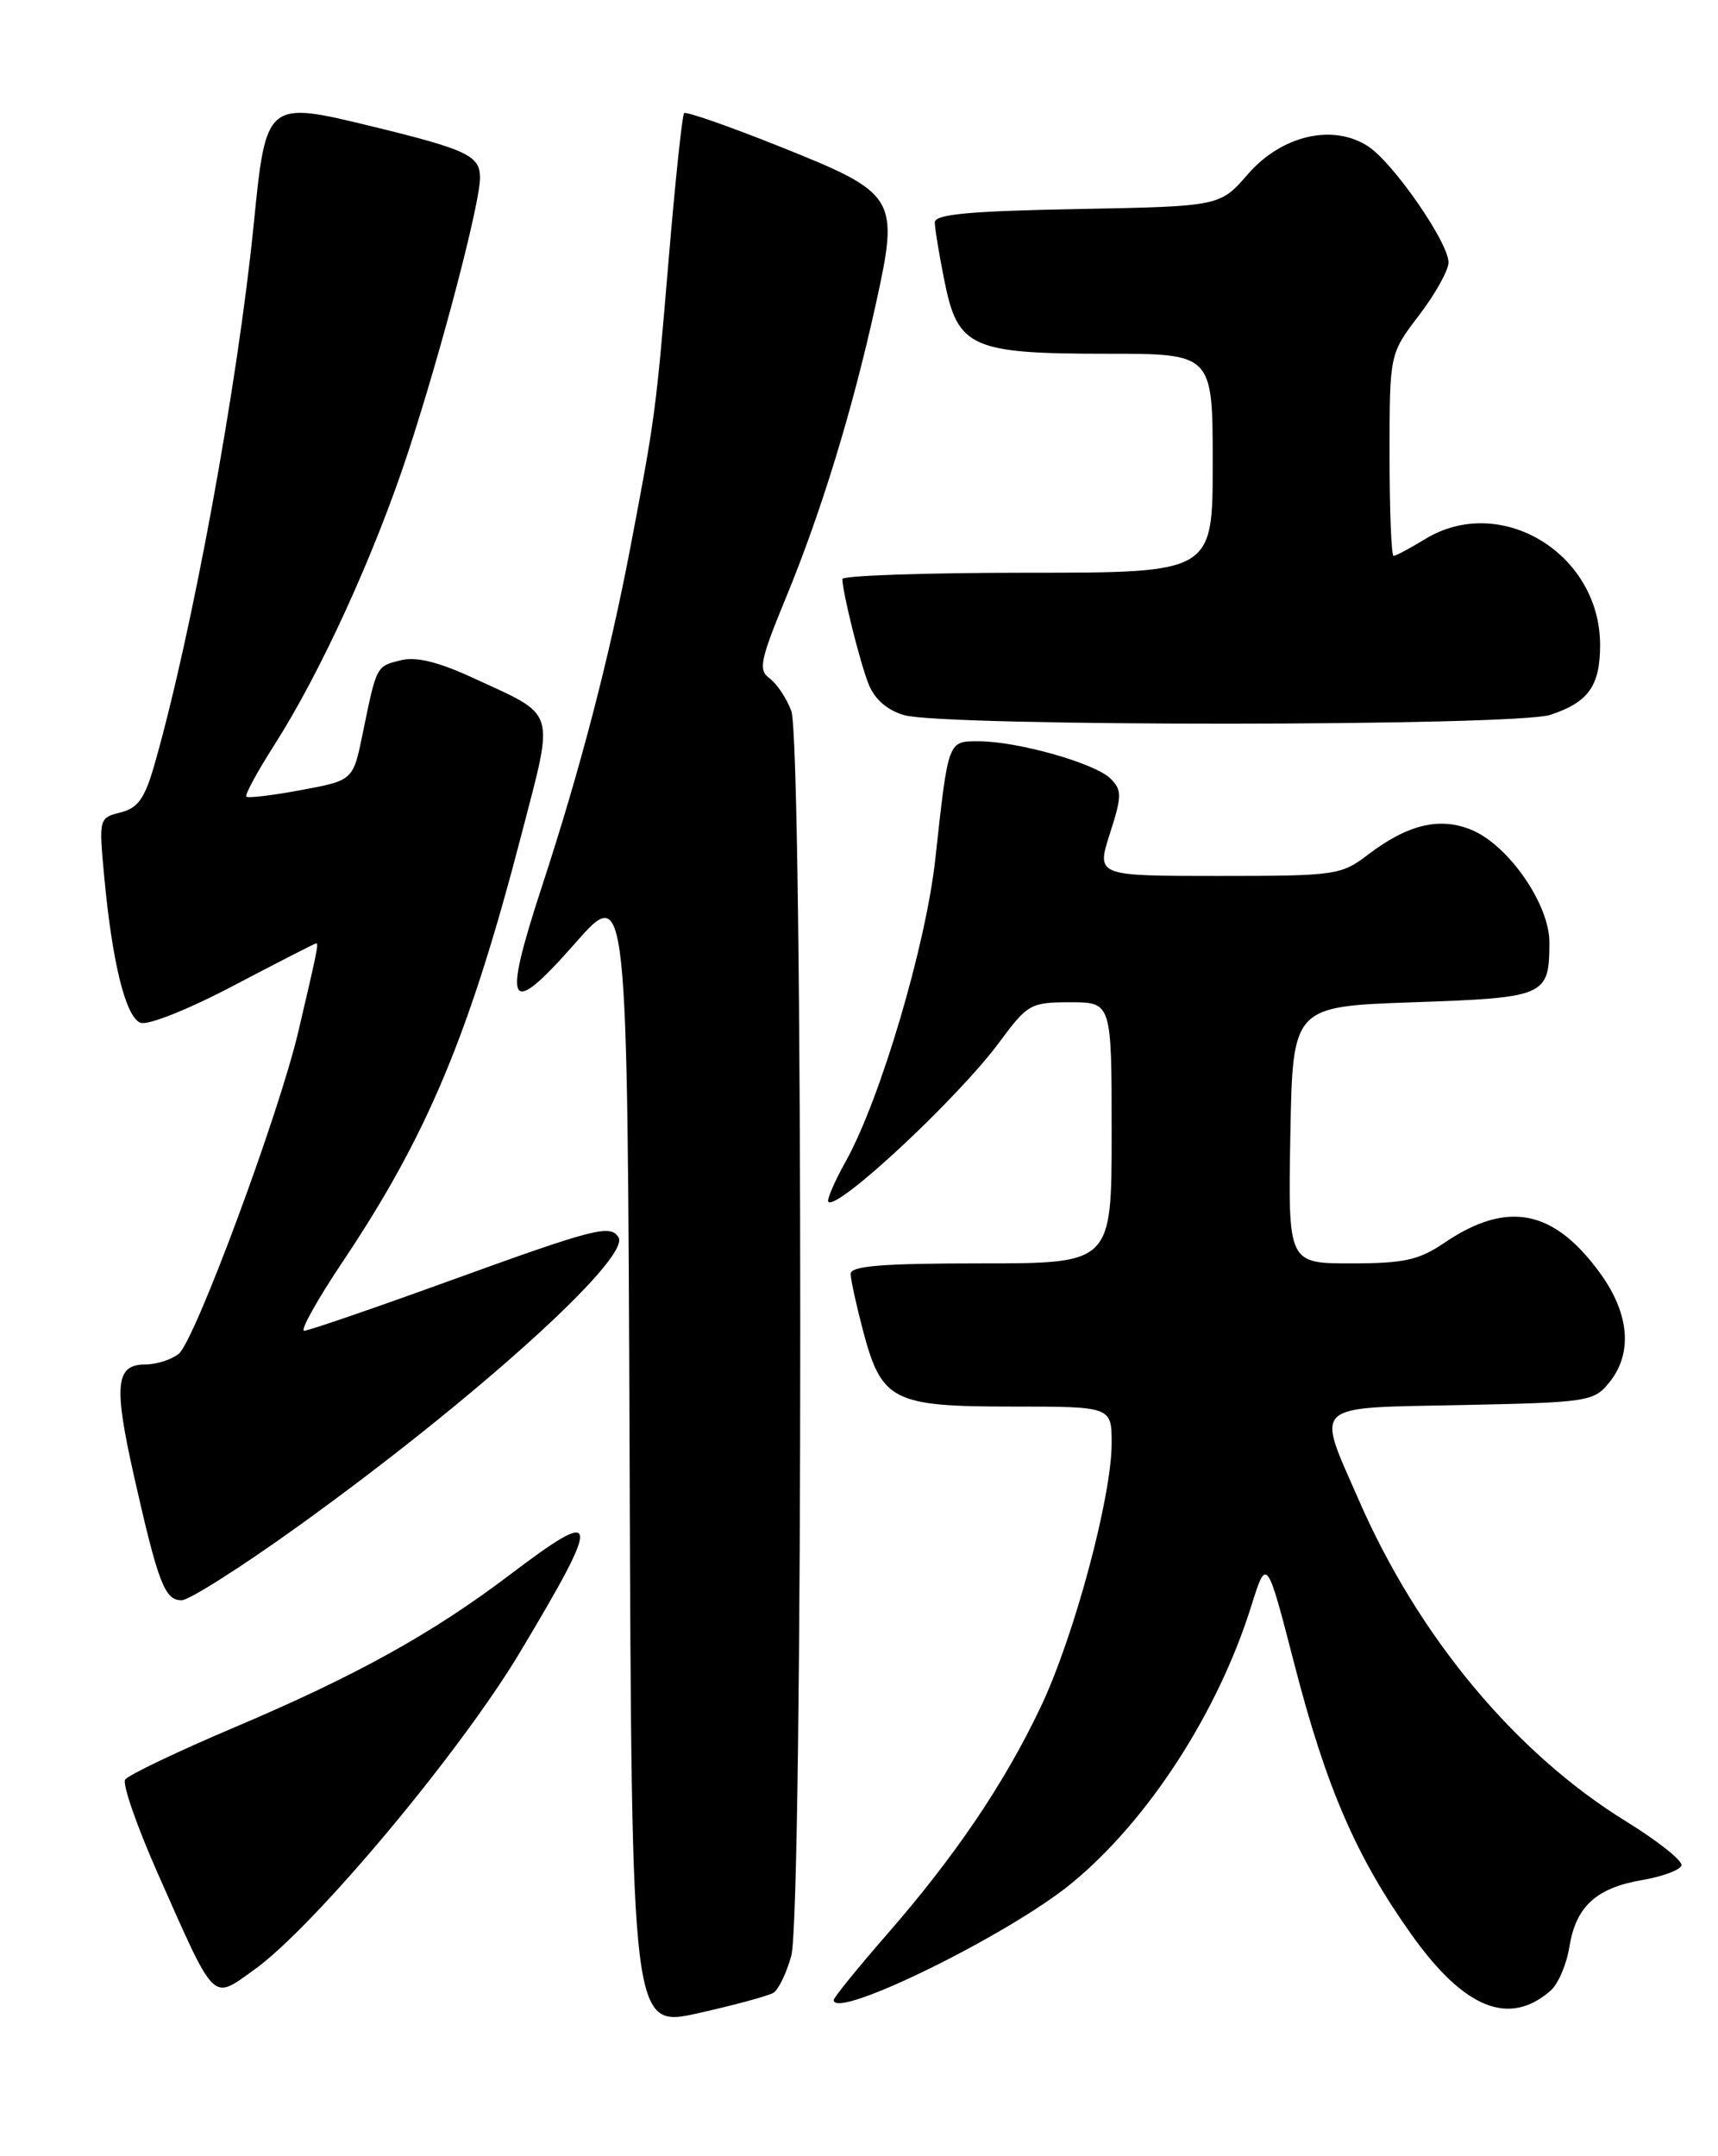 <?xml version="1.0" encoding="UTF-8" standalone="no"?>
<!DOCTYPE svg PUBLIC "-//W3C//DTD SVG 1.1//EN" "http://www.w3.org/Graphics/SVG/1.1/DTD/svg11.dtd" >
<svg xmlns="http://www.w3.org/2000/svg" xmlns:xlink="http://www.w3.org/1999/xlink" version="1.1" viewBox="0 0 204 256">
 <g >
 <path fill="currentColor"
d=" M 91.84 236.60 C 92.44 236.23 93.39 234.26 93.96 232.21 C 95.38 227.09 95.38 88.14 93.96 84.40 C 93.39 82.89 92.23 81.16 91.38 80.54 C 90.02 79.54 90.26 78.40 93.33 70.95 C 97.53 60.76 101.21 48.74 103.98 36.18 C 106.80 23.39 106.55 22.99 92.57 17.39 C 86.56 14.99 81.46 13.21 81.23 13.43 C 81.01 13.66 80.19 21.41 79.41 30.66 C 77.88 48.95 77.80 49.55 74.85 65.00 C 72.34 78.16 68.89 91.40 64.34 105.28 C 59.61 119.75 60.34 121.02 68.25 112.04 C 74.50 104.93 74.50 104.93 74.76 172.85 C 75.01 240.78 75.01 240.78 82.88 239.03 C 87.21 238.06 91.24 236.97 91.84 236.60 Z  M 184.13 236.34 C 185.03 235.55 186.03 233.20 186.36 231.12 C 187.13 226.35 189.55 224.14 195.03 223.21 C 197.40 222.80 199.49 222.03 199.66 221.49 C 199.84 220.94 196.86 218.58 193.05 216.23 C 179.91 208.12 168.42 194.30 161.36 178.13 C 156.26 166.45 155.46 167.19 173.59 166.82 C 188.58 166.51 189.25 166.41 191.09 164.14 C 193.89 160.68 193.50 156.00 190.02 151.19 C 184.50 143.57 178.98 142.49 171.49 147.57 C 168.49 149.61 166.70 150.00 160.43 150.00 C 152.95 150.00 152.95 150.00 153.22 134.75 C 153.50 119.50 153.50 119.50 167.79 119.00 C 183.58 118.45 183.96 118.28 183.98 111.90 C 184.00 107.40 179.17 100.40 174.77 98.55 C 171.00 96.96 167.17 97.87 162.46 101.46 C 159.25 103.91 158.62 104.00 144.66 104.00 C 130.18 104.00 130.18 104.00 131.79 98.98 C 133.23 94.48 133.24 93.81 131.86 92.44 C 130.06 90.63 120.88 88.03 116.27 88.01 C 112.53 88.00 112.62 87.78 111.06 102.00 C 109.94 112.26 104.52 130.56 100.42 137.90 C 99.07 140.32 98.15 142.48 98.36 142.69 C 99.42 143.75 113.76 130.37 118.66 123.75 C 122.02 119.20 122.38 119.00 127.09 119.00 C 132.00 119.00 132.00 119.00 132.00 134.50 C 132.00 150.00 132.00 150.00 116.50 150.00 C 104.76 150.00 101.00 150.30 101.01 151.25 C 101.02 151.94 101.68 154.97 102.48 158.00 C 104.68 166.32 106.01 167.00 120.11 167.00 C 132.00 167.00 132.00 167.00 132.00 171.37 C 132.00 177.73 127.53 194.36 123.57 202.68 C 119.28 211.72 113.43 220.37 105.32 229.67 C 101.84 233.66 99.00 237.16 99.00 237.46 C 99.00 239.92 119.75 229.75 127.22 223.62 C 136.28 216.20 144.61 203.36 148.58 190.68 C 150.41 184.86 150.41 184.86 153.71 197.63 C 157.48 212.25 161.08 220.55 167.64 229.74 C 173.89 238.51 179.22 240.64 184.13 236.34 Z  M 30.15 233.89 C 37.24 228.84 54.58 208.14 61.75 196.16 C 71.51 179.85 71.37 178.77 60.58 186.94 C 51.31 193.96 42.36 198.92 28.00 205.02 C 21.12 207.93 15.21 210.76 14.86 211.29 C 14.51 211.82 16.25 216.81 18.71 222.38 C 25.66 238.04 25.10 237.49 30.15 233.89 Z  M 35.33 181.26 C 56.18 166.29 74.96 149.36 73.44 146.90 C 72.48 145.35 70.58 145.84 53.58 152.00 C 44.48 155.30 36.62 158.00 36.12 158.00 C 35.61 158.00 37.67 154.32 40.68 149.82 C 50.79 134.72 55.78 122.77 62.02 98.70 C 65.82 84.05 66.14 85.08 56.35 80.57 C 52.04 78.57 49.42 77.93 47.56 78.40 C 44.67 79.12 44.72 79.02 43.07 87.08 C 41.93 92.66 41.93 92.66 35.77 93.80 C 32.39 94.43 29.45 94.79 29.25 94.58 C 29.05 94.38 30.56 91.61 32.60 88.41 C 38.06 79.87 44.51 65.75 48.48 53.63 C 52.45 41.52 57.00 24.14 57.00 21.10 C 57.00 18.49 55.46 17.76 44.35 15.05 C 31.58 11.94 31.60 11.92 30.12 26.70 C 28.22 45.66 22.83 75.04 18.38 90.65 C 17.20 94.79 16.41 95.93 14.32 96.46 C 11.75 97.10 11.73 97.19 12.37 104.02 C 13.32 114.29 14.92 120.76 16.68 121.43 C 17.56 121.77 22.37 119.85 27.76 117.01 C 33.00 114.26 37.41 112.00 37.55 112.00 C 37.85 112.00 37.67 112.91 35.42 122.50 C 33.09 132.40 23.12 159.25 21.21 160.75 C 20.34 161.44 18.56 162.00 17.28 162.00 C 13.71 162.00 13.47 164.41 15.93 175.34 C 18.78 187.96 19.56 190.00 21.56 190.00 C 22.44 190.00 28.64 186.07 35.33 181.26 Z  M 184.10 84.87 C 188.63 83.37 190.00 81.43 190.00 76.56 C 189.99 65.70 178.17 58.55 169.23 64.00 C 167.43 65.10 165.74 66.00 165.48 66.00 C 165.21 66.00 165.00 60.60 165.00 54.01 C 165.00 42.02 165.00 42.02 168.50 37.43 C 170.43 34.91 172.00 32.09 172.00 31.16 C 172.00 28.79 165.46 19.35 162.46 17.38 C 158.29 14.65 152.19 16.06 148.18 20.68 C 144.86 24.50 144.86 24.50 127.93 24.82 C 115.10 25.06 111.00 25.44 111.00 26.40 C 111.00 27.10 111.52 30.24 112.15 33.38 C 113.73 41.28 115.35 42.00 131.45 42.00 C 144.00 42.00 144.00 42.00 144.00 55.00 C 144.00 68.00 144.00 68.00 122.00 68.00 C 109.90 68.00 100.01 68.34 100.02 68.75 C 100.08 70.50 102.13 78.72 103.15 81.25 C 103.85 83.02 105.36 84.33 107.37 84.91 C 112.10 86.28 179.96 86.25 184.10 84.87 Z "/>
</g>
</svg>